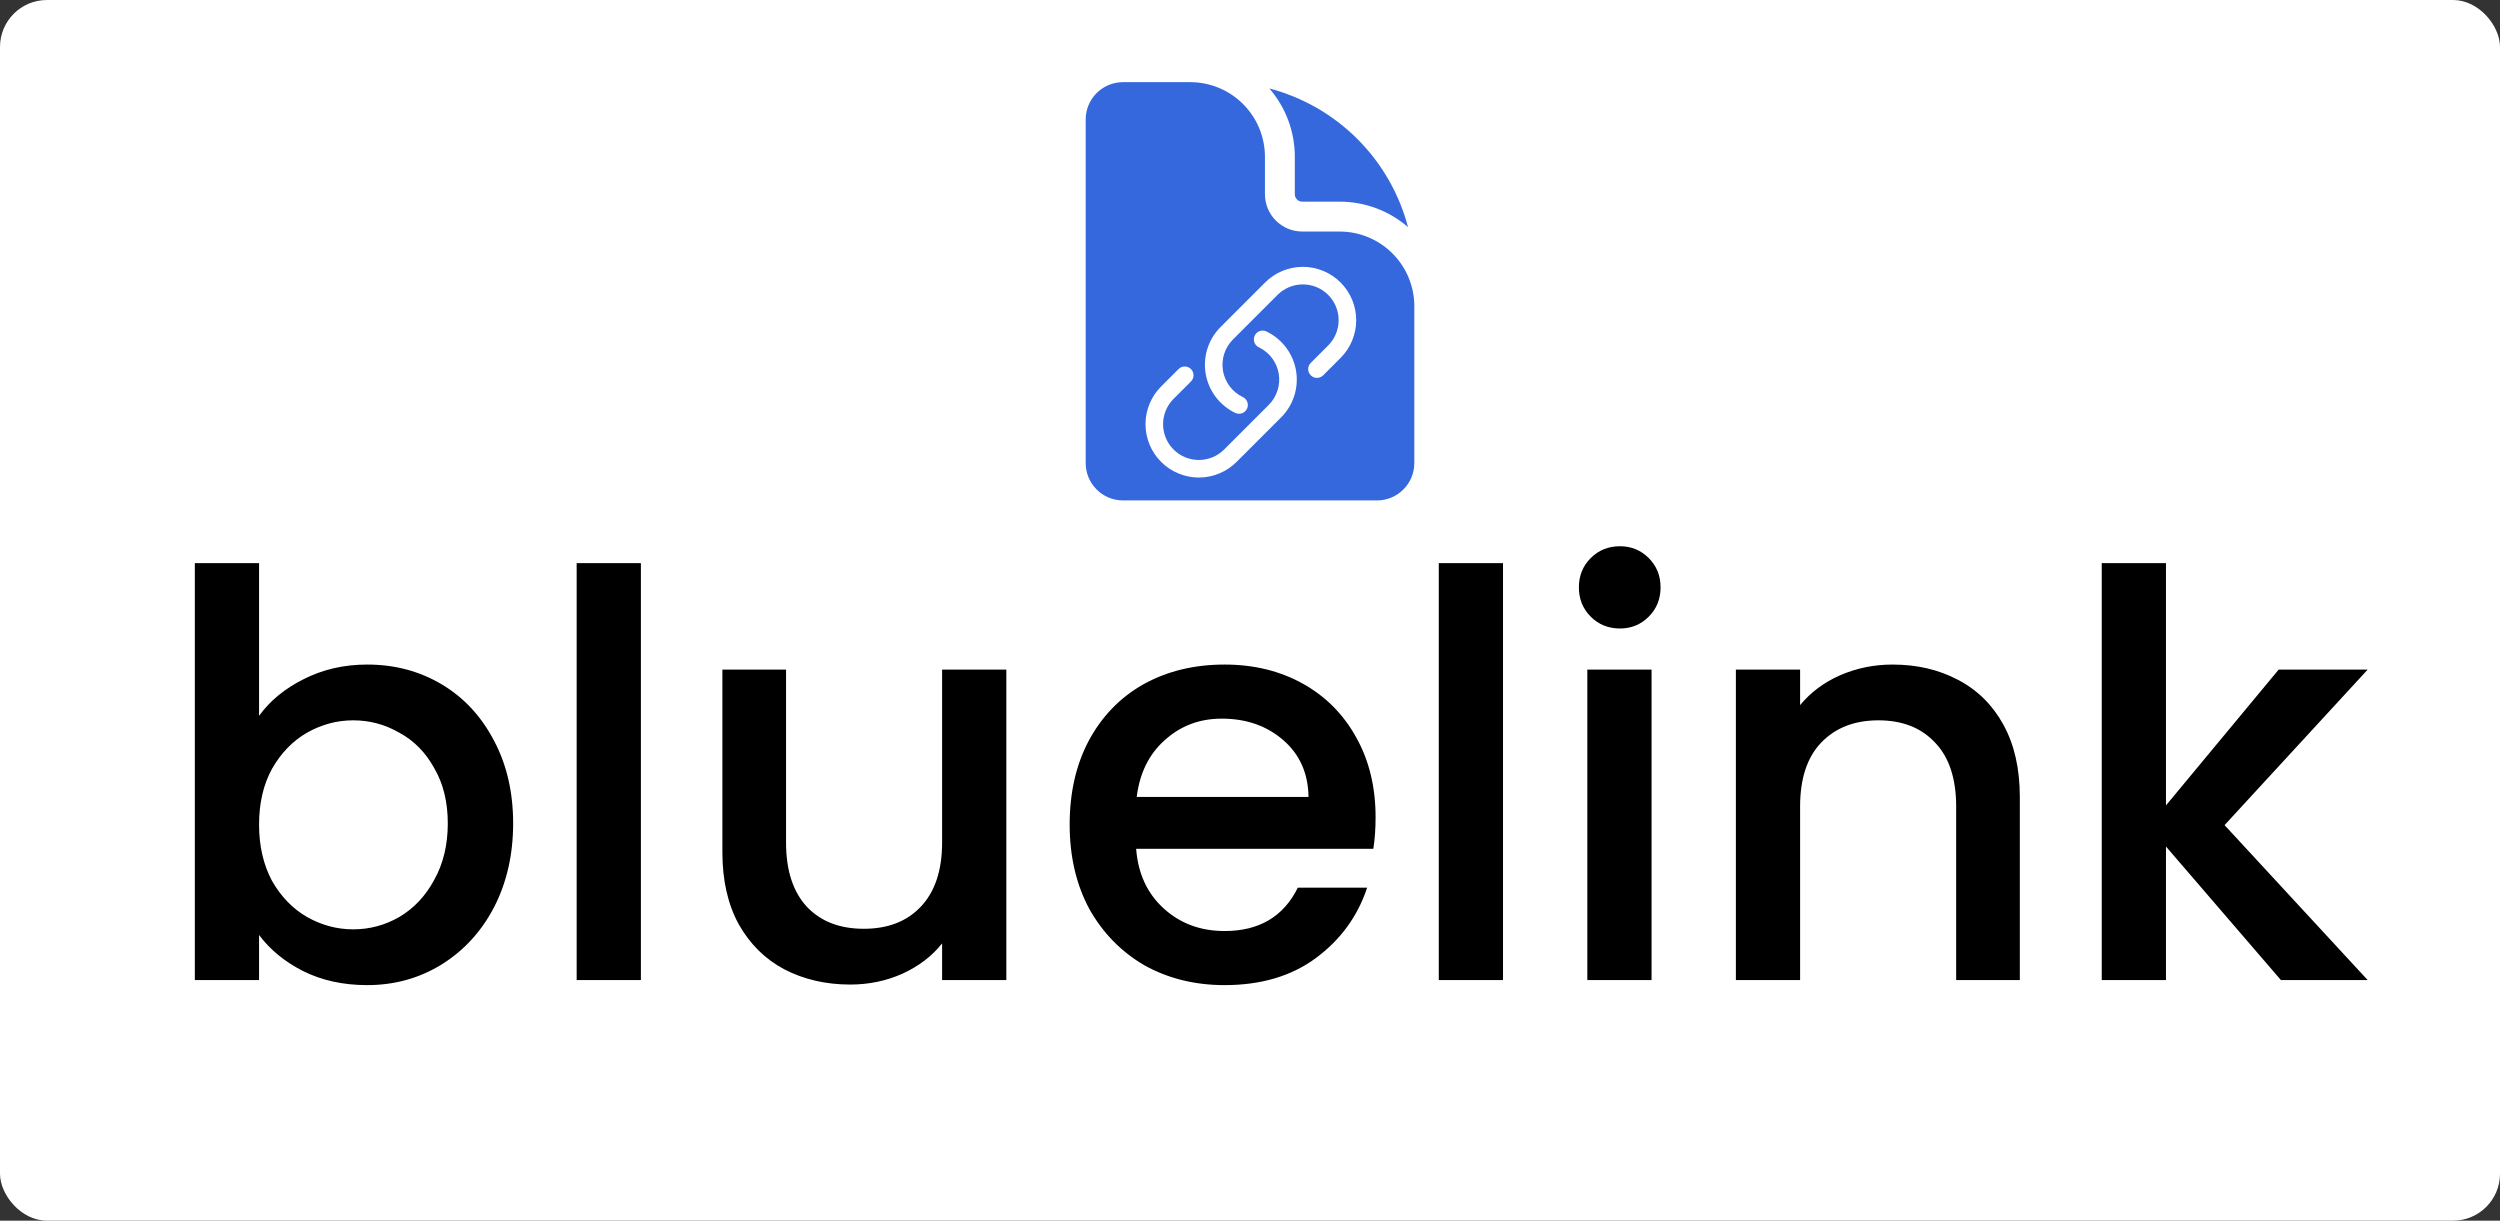 <svg width="426" height="208" viewBox="0 0 426 208" fill="none" xmlns="http://www.w3.org/2000/svg">
<rect x="0" y="0" width="426" height="208" fill="#333333" stroke="none"/>
<g clip-path="url(#clip0_202_9)">
<rect width="426" height="208" rx="8" fill="white"/>
<path d="M44.144 121.976C46 119.416 48.528 117.336 51.728 115.736C54.992 114.072 58.608 113.24 62.576 113.24C67.248 113.24 71.472 114.36 75.248 116.6C79.024 118.84 82 122.04 84.176 126.2C86.352 130.296 87.44 135 87.44 140.312C87.44 145.624 86.352 150.392 84.176 154.616C82 158.776 78.992 162.04 75.152 164.408C71.376 166.712 67.184 167.864 62.576 167.864C58.48 167.864 54.832 167.064 51.632 165.464C48.496 163.864 46 161.816 44.144 159.32V167H33.2V95.96H44.144V121.976ZM76.304 140.312C76.304 136.664 75.536 133.528 74 130.904C72.528 128.216 70.544 126.2 68.048 124.856C65.616 123.448 62.992 122.744 60.176 122.744C57.424 122.744 54.8 123.448 52.304 124.856C49.872 126.264 47.888 128.312 46.352 131C44.88 133.688 44.144 136.856 44.144 140.504C44.144 144.152 44.88 147.352 46.352 150.104C47.888 152.792 49.872 154.84 52.304 156.248C54.8 157.656 57.424 158.36 60.176 158.36C62.992 158.36 65.616 157.656 68.048 156.248C70.544 154.776 72.528 152.664 74 149.912C75.536 147.16 76.304 143.96 76.304 140.312ZM109.207 95.96V167H98.263V95.96H109.207ZM171.479 114.104V167H160.535V160.76C158.807 162.936 156.535 164.664 153.719 165.944C150.967 167.16 148.023 167.768 144.887 167.768C140.727 167.768 136.983 166.904 133.655 165.176C130.391 163.448 127.799 160.888 125.879 157.496C124.023 154.104 123.095 150.008 123.095 145.208V114.104H133.943V143.576C133.943 148.312 135.127 151.96 137.495 154.52C139.863 157.016 143.095 158.264 147.191 158.264C151.287 158.264 154.519 157.016 156.887 154.52C159.319 151.96 160.535 148.312 160.535 143.576V114.104H171.479ZM234.399 139.256C234.399 141.24 234.271 143.032 234.015 144.632H193.599C193.919 148.856 195.487 152.248 198.303 154.808C201.119 157.368 204.575 158.648 208.671 158.648C214.559 158.648 218.719 156.184 221.151 151.256H232.959C231.359 156.12 228.447 160.12 224.223 163.256C220.063 166.328 214.879 167.864 208.671 167.864C203.615 167.864 199.071 166.744 195.039 164.504C191.071 162.2 187.935 159 185.631 154.904C183.391 150.744 182.271 145.944 182.271 140.504C182.271 135.064 183.359 130.296 185.535 126.2C187.775 122.04 190.879 118.84 194.847 116.6C198.879 114.36 203.487 113.24 208.671 113.24C213.663 113.24 218.111 114.328 222.015 116.504C225.919 118.68 228.959 121.752 231.135 125.72C233.311 129.624 234.399 134.136 234.399 139.256ZM222.975 135.8C222.911 131.768 221.471 128.536 218.655 126.104C215.839 123.672 212.351 122.456 208.191 122.456C204.415 122.456 201.183 123.672 198.495 126.104C195.807 128.472 194.207 131.704 193.695 135.8H222.975ZM256.113 95.96V167H245.169V95.96H256.113ZM276.049 107.096C274.065 107.096 272.401 106.424 271.057 105.08C269.713 103.736 269.041 102.072 269.041 100.088C269.041 98.104 269.713 96.44 271.057 95.096C272.401 93.752 274.065 93.08 276.049 93.08C277.969 93.08 279.601 93.752 280.945 95.096C282.289 96.44 282.961 98.104 282.961 100.088C282.961 102.072 282.289 103.736 280.945 105.08C279.601 106.424 277.969 107.096 276.049 107.096ZM281.425 114.104V167H270.481V114.104H281.425ZM322.482 113.24C326.642 113.24 330.354 114.104 333.618 115.832C336.946 117.56 339.538 120.12 341.394 123.512C343.25 126.904 344.178 131 344.178 135.8V167H333.33V137.432C333.33 132.696 332.146 129.08 329.778 126.584C327.41 124.024 324.178 122.744 320.082 122.744C315.986 122.744 312.722 124.024 310.29 126.584C307.922 129.08 306.738 132.696 306.738 137.432V167H295.794V114.104H306.738V120.152C308.53 117.976 310.802 116.28 313.554 115.064C316.37 113.848 319.346 113.24 322.482 113.24ZM379.066 140.6L403.45 167H388.666L369.082 144.248V167H358.138V95.96H369.082V137.24L388.282 114.104H403.45L379.066 140.6Z" fill="black"/>
<path d="M216.296 15.072C219.101 18.307 220.642 22.446 220.636 26.727V33.091C220.636 33.793 221.207 34.364 221.909 34.364H228.273C232.554 34.358 236.693 35.899 239.928 38.705C238.434 33.025 235.459 27.845 231.307 23.693C227.155 19.541 221.975 16.566 216.296 15.072Z" fill="#3568DC"/>
<path d="M202.818 14C206.194 14 209.431 15.341 211.817 17.727C214.204 20.114 215.546 23.352 215.546 26.727V33.091C215.546 34.779 216.216 36.397 217.409 37.591C218.603 38.784 220.221 39.454 221.909 39.454H228.272C231.648 39.454 234.886 40.796 237.272 43.183C239.659 45.569 241 48.806 241 52.182V78.909C241 82.422 238.149 85.272 234.637 85.272H191.363C187.851 85.272 185 82.422 185 78.909V20.363C185 16.851 187.847 14 191.363 14H202.818ZM215.728 56.45C214.997 56.146 214.149 56.464 213.804 57.187C213.459 57.909 213.744 58.77 214.44 59.147L214.51 59.181L214.673 59.262C215.485 59.68 216.194 60.276 216.746 61.006C217.335 61.784 217.728 62.693 217.893 63.654C218.057 64.616 217.989 65.603 217.693 66.533C217.398 67.463 216.883 68.308 216.192 68.998L208.598 76.594C207.454 77.737 205.903 78.38 204.285 78.38C202.668 78.38 201.116 77.737 199.973 76.594C198.829 75.45 198.187 73.899 198.187 72.281C198.187 70.664 198.829 69.112 199.973 67.969L202.938 65.003C203.522 64.419 203.522 63.472 202.938 62.888C202.353 62.304 201.406 62.304 200.822 62.888L197.857 65.853C196.153 67.558 195.194 69.87 195.194 72.281C195.194 74.692 196.153 77.004 197.857 78.709C199.562 80.414 201.874 81.372 204.285 81.372C206.696 81.372 209.008 80.414 210.713 78.709L218.308 71.114C219.336 70.086 220.104 68.826 220.545 67.44C220.986 66.054 221.088 64.582 220.842 63.148C220.596 61.715 220.009 60.361 219.132 59.201C218.282 58.077 217.182 57.167 215.921 56.541L215.799 56.481L215.728 56.45ZM222.006 45.47C219.595 45.47 217.283 46.428 215.578 48.133L207.983 55.727C206.954 56.755 206.187 58.015 205.746 59.401C205.305 60.788 205.203 62.26 205.449 63.693C205.695 65.127 206.282 66.481 207.159 67.641C208.037 68.801 209.18 69.734 210.492 70.36C211.238 70.716 212.131 70.401 212.487 69.655C212.843 68.91 212.527 68.016 211.781 67.66C210.901 67.24 210.134 66.614 209.545 65.836C208.956 65.058 208.563 64.149 208.398 63.188C208.234 62.226 208.302 61.239 208.598 60.309C208.893 59.379 209.408 58.533 210.099 57.843L217.693 50.248C218.837 49.104 220.388 48.462 222.006 48.462C223.623 48.462 225.175 49.104 226.318 50.248C227.462 51.392 228.104 52.943 228.104 54.56C228.104 56.178 227.462 57.729 226.318 58.873L223.353 61.838C222.769 62.422 222.768 63.37 223.353 63.954C223.937 64.538 224.885 64.538 225.469 63.954L228.434 60.988C230.138 59.283 231.097 56.971 231.097 54.56C231.097 52.15 230.138 49.838 228.434 48.133C226.729 46.428 224.417 45.47 222.006 45.47Z" fill="#3568DC"/>
</g>
<defs>
<clipPath id="clip0_202_9">
<rect width="426" height="208" fill="white"/>
</clipPath>
</defs>
</svg>

